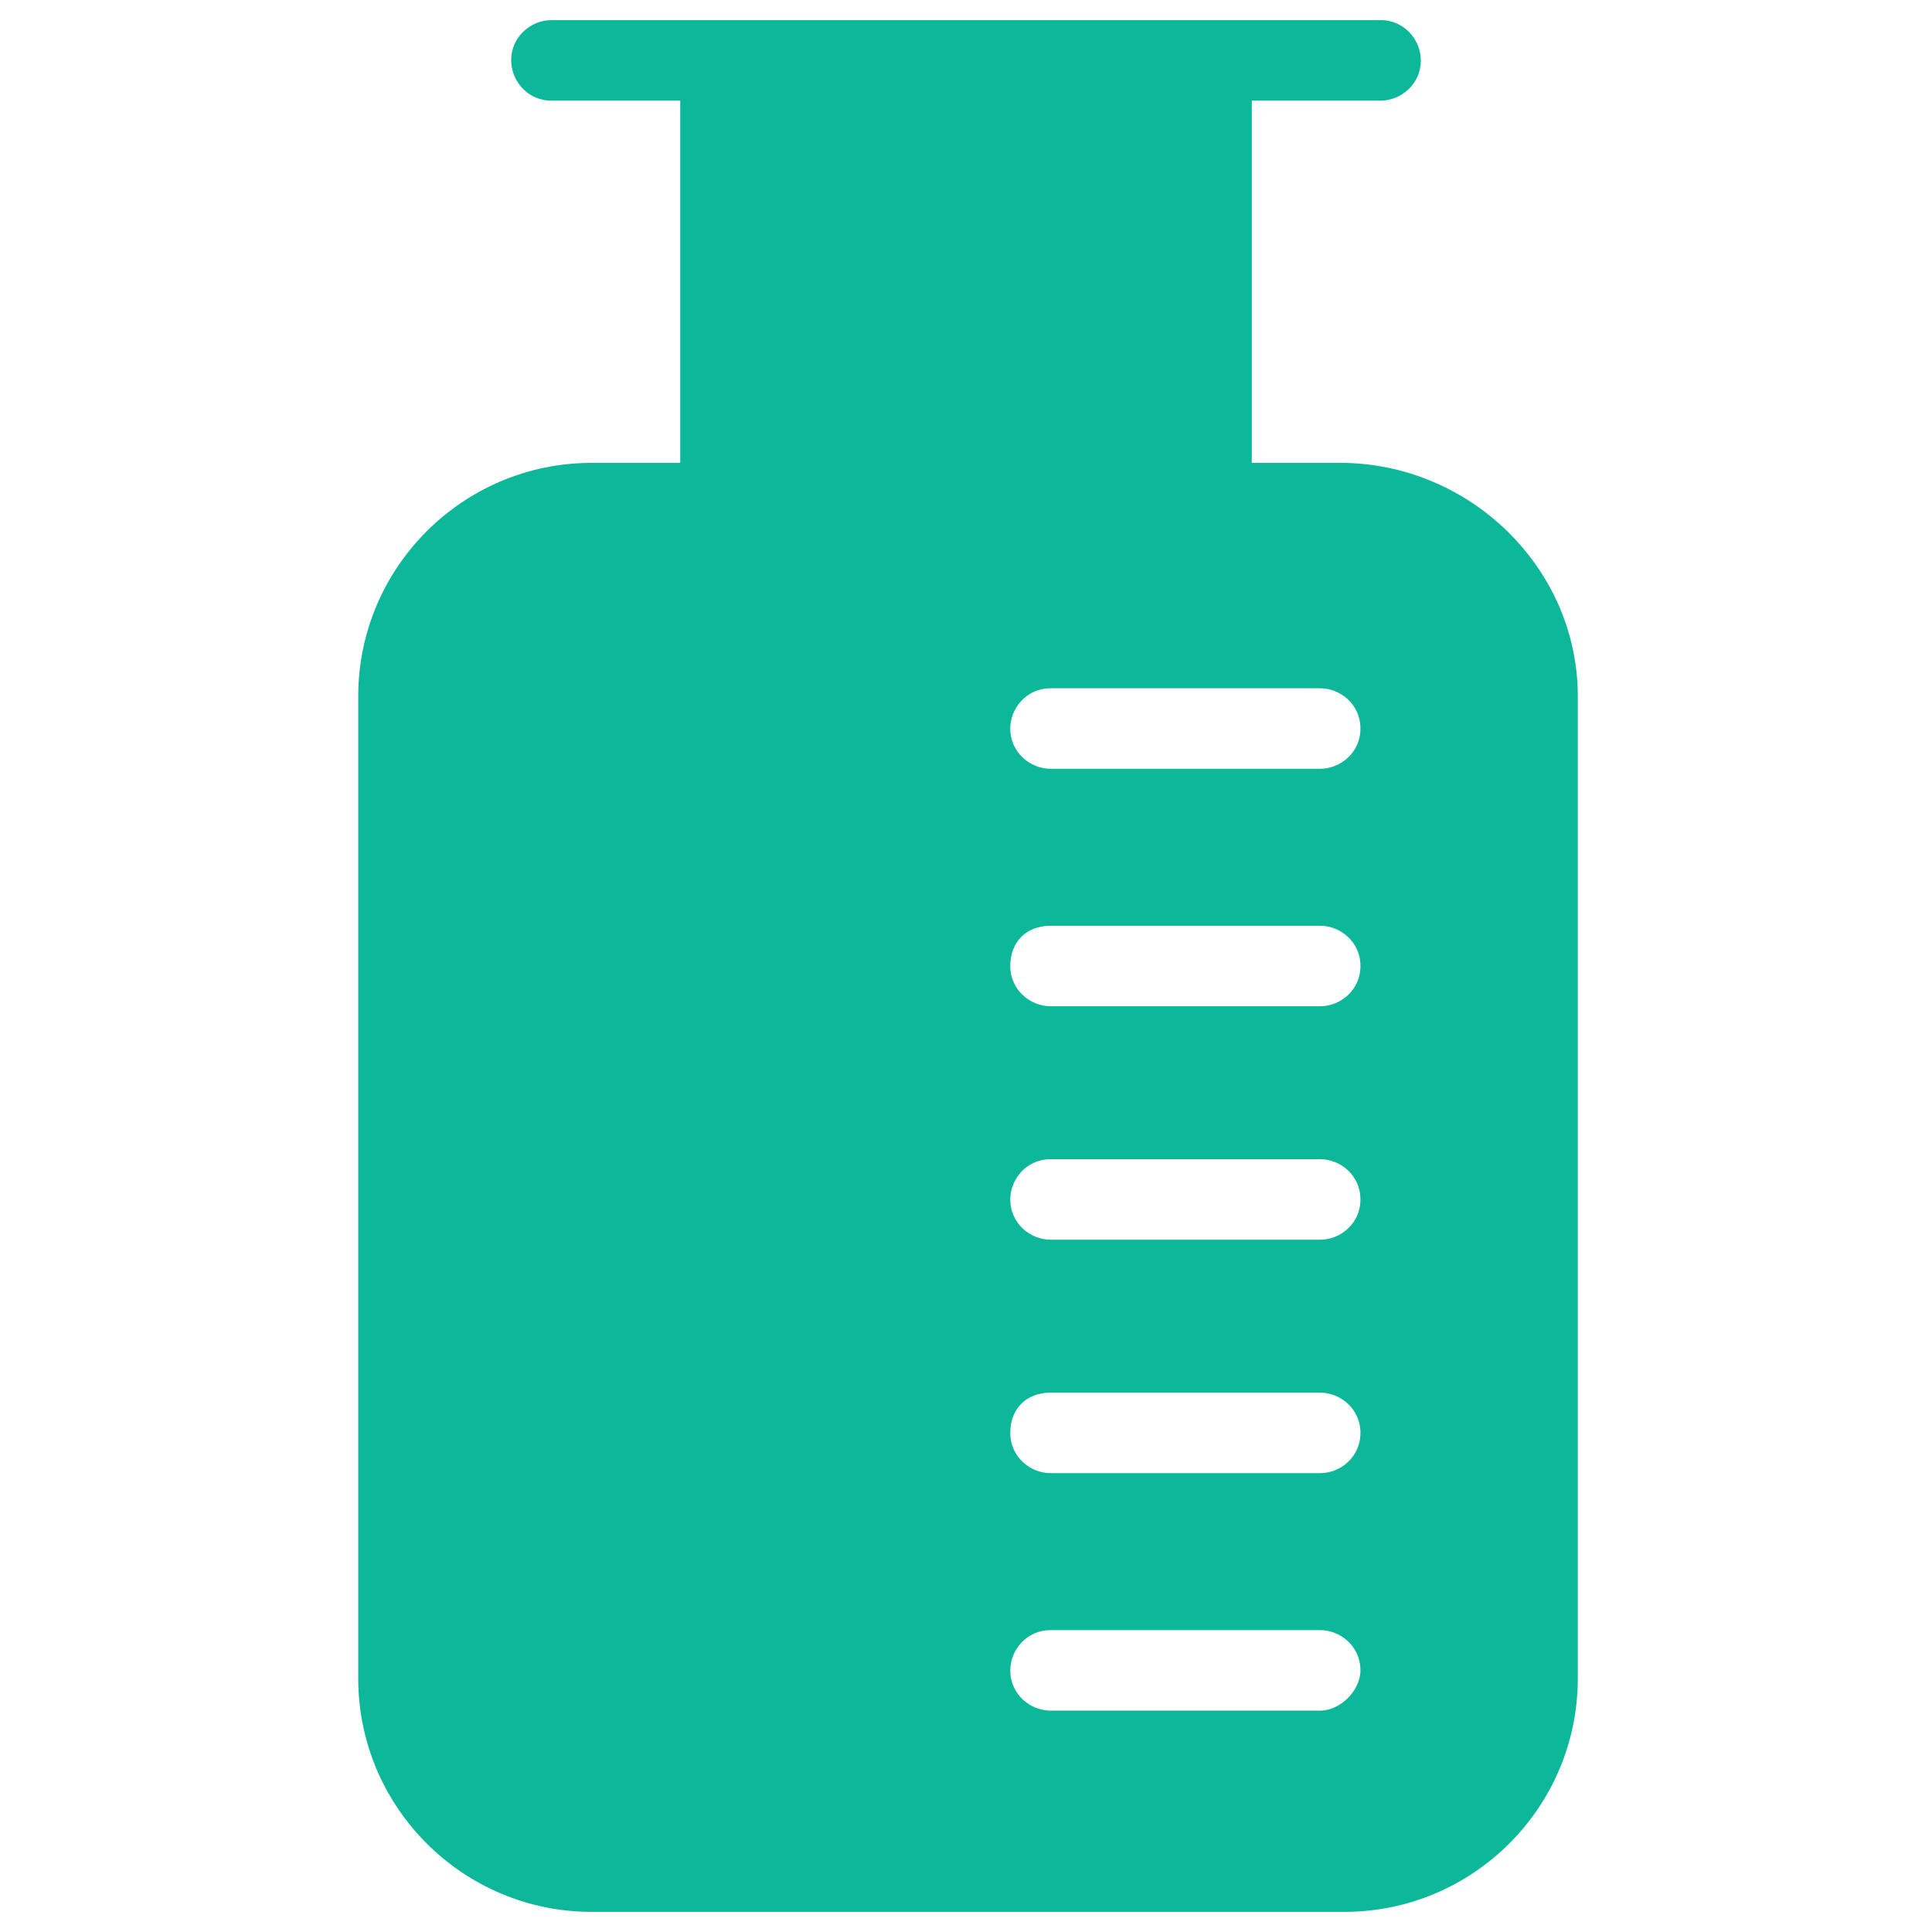 <?xml version="1.0" encoding="utf-8"?>
<!-- Generator: Adobe Illustrator 18.0.0, SVG Export Plug-In . SVG Version: 6.00 Build 0)  -->
<!DOCTYPE svg PUBLIC "-//W3C//DTD SVG 1.1//EN" "http://www.w3.org/Graphics/SVG/1.1/DTD/svg11.dtd">
<svg version="1.1" id="Layer_1" xmlns="http://www.w3.org/2000/svg" xmlns:xlink="http://www.w3.org/1999/xlink" x="0px" y="0px"
	 viewBox="0 0 48 48" enable-background="new 0 0 48 48" xml:space="preserve">
<g>
	<path fill="#0DB89A" d="M33.3,11.5h-2.2v-9h3.2c0.5,0,1-0.4,1-1c0-0.5-0.4-1-1-1h-4.2H17.9h-4.2c-0.5,0-1,0.4-1,1c0,0.5,0.4,1,1,1
		h3.2v9h-2.2c-3.2,0-5.8,2.6-5.8,5.8v24.4c0,3.2,2.6,5.8,5.8,5.8h18.7c3.2,0,5.8-2.6,5.8-5.8V17.3C39.2,14.1,36.5,11.5,33.3,11.5z
		 M32.8,42.5h-6.7c-0.5,0-1-0.4-1-1c0-0.5,0.4-1,1-1h6.7c0.5,0,1,0.4,1,1C33.8,42,33.3,42.5,32.8,42.5z M32.8,36.6h-6.7
		c-0.5,0-1-0.4-1-1s0.4-1,1-1h6.7c0.5,0,1,0.4,1,1S33.3,36.6,32.8,36.6z M32.8,30.8h-6.7c-0.5,0-1-0.4-1-1c0-0.5,0.4-1,1-1h6.7
		c0.5,0,1,0.4,1,1C33.8,30.4,33.3,30.8,32.8,30.8z M32.8,25h-6.7c-0.5,0-1-0.4-1-1s0.4-1,1-1h6.7c0.5,0,1,0.4,1,1S33.3,25,32.8,25z
		 M32.8,19.1h-6.7c-0.5,0-1-0.4-1-1c0-0.5,0.4-1,1-1h6.7c0.5,0,1,0.4,1,1C33.8,18.7,33.3,19.1,32.8,19.1z"/>
</g>
</svg>
